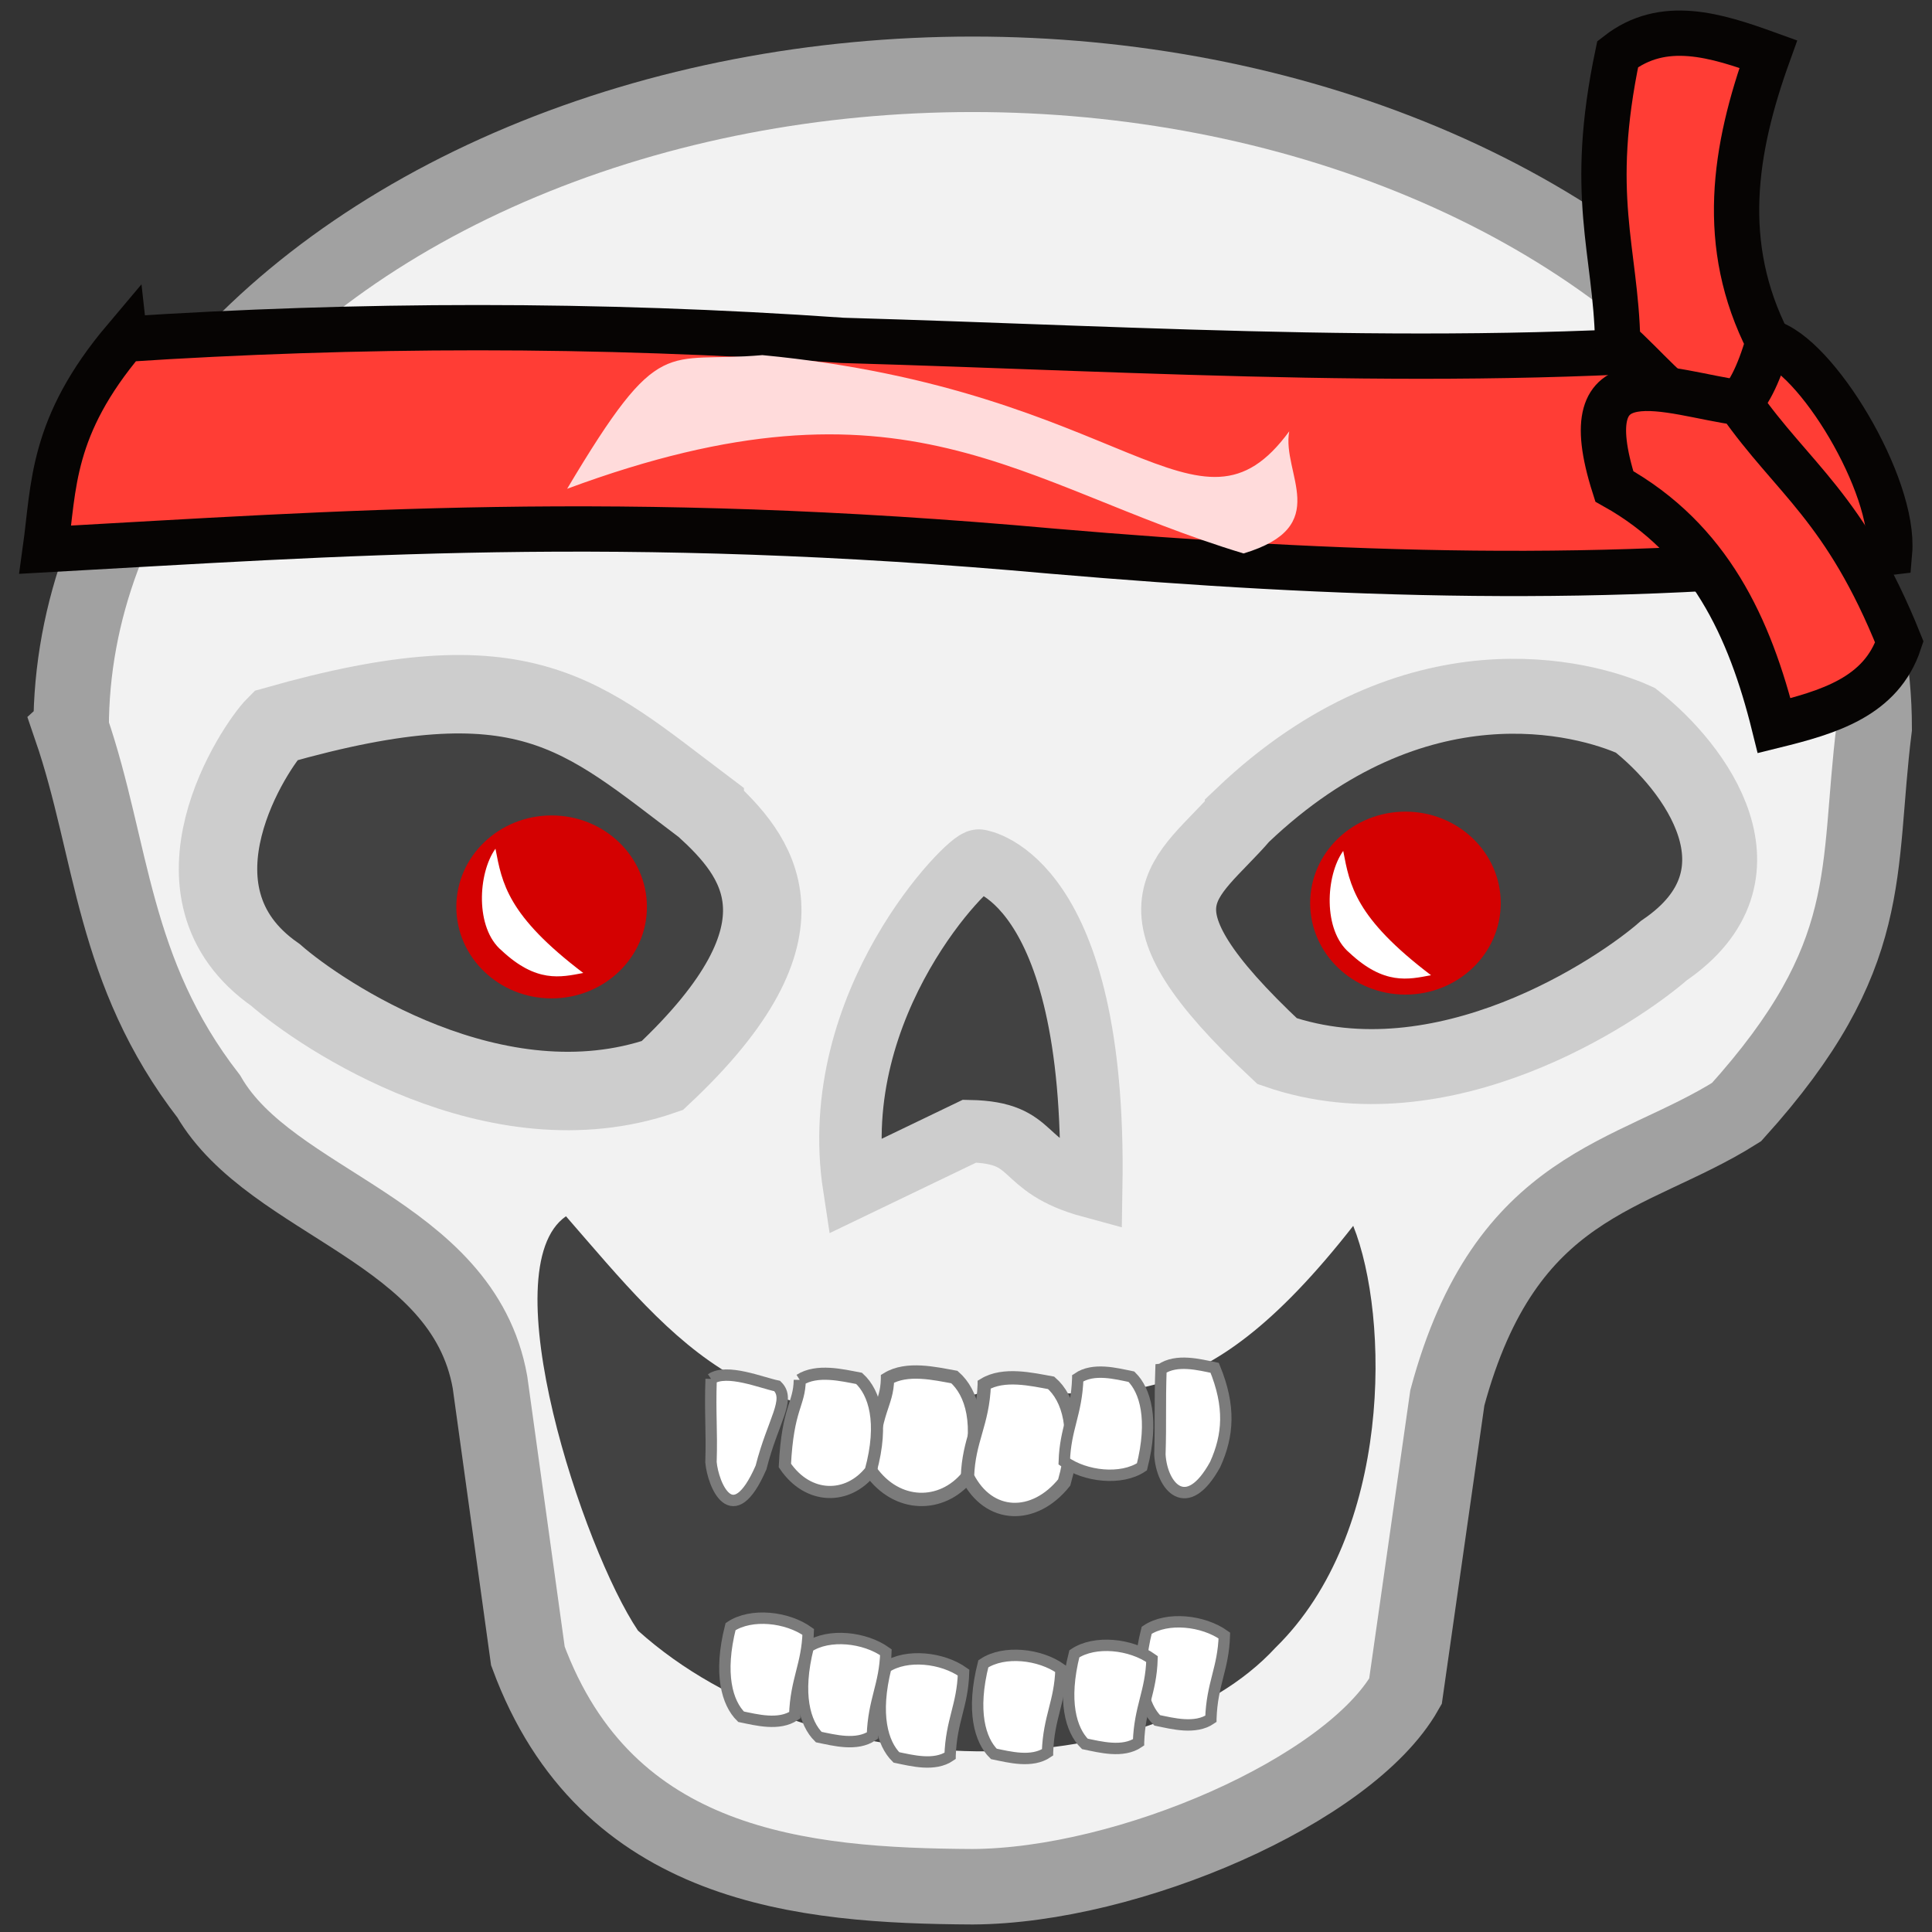 <?xml version="1.0" encoding="UTF-8" standalone="no"?>
<!-- Created with Inkscape (http://www.inkscape.org/) -->

<svg
   xmlns:dc="http://purl.org/dc/elements/1.1/"
   xmlns:cc="http://creativecommons.org/ns#"
   xmlns:rdf="http://www.w3.org/1999/02/22-rdf-syntax-ns#"
   xmlns:svg="http://www.w3.org/2000/svg"
   xmlns="http://www.w3.org/2000/svg"
   xmlns:xlink="http://www.w3.org/1999/xlink"
   xmlns:sodipodi="http://sodipodi.sourceforge.net/DTD/sodipodi-0.dtd"
   xmlns:inkscape="http://www.inkscape.org/namespaces/inkscape"
   width="256"
   height="256"
   viewBox="0 0 67.733 67.733"
   version="1.1"
   id="svg8"
   inkscape:version="0.92.4 5da689c313, 2019-01-14"
   sodipodi:docname="kamikaze.svg">
  <rect x="0" y="0" width="67.733" height="67.733" fill="#333333" stroke="none"/>
  <defs
     id="defs2">
    <linearGradient
       id="linearGradient4672"
       inkscape:collect="always">
      <stop
         id="stop4668"
         offset="0"
         style="stop-color:#552200;stop-opacity:1" />
      <stop
         id="stop4670"
         offset="1"
         style="stop-color:#f8cfa3;stop-opacity:0;" />
    </linearGradient>
    <linearGradient
       id="linearGradient4666"
       inkscape:collect="always">
      <stop
         id="stop4662"
         offset="0"
         style="stop-color:#784421;stop-opacity:1" />
      <stop
         id="stop4664"
         offset="1"
         style="stop-color:#f8cfa3;stop-opacity:0;" />
    </linearGradient>
    <linearGradient
       inkscape:collect="always"
       id="linearGradient4644">
      <stop
         style="stop-color:#552200;stop-opacity:1"
         offset="0"
         id="stop4640" />
      <stop
         style="stop-color:#f8cfa3;stop-opacity:0;"
         offset="1"
         id="stop4642" />
    </linearGradient>
    <inkscape:path-effect
       effect="spiro"
       id="path-effect4515"
       is_visible="true" />
    <linearGradient
       inkscape:collect="always"
       xlink:href="#linearGradient4644"
       id="linearGradient4646"
       x1="96.519"
       y1="165.911"
       x2="110.117"
       y2="164.307"
       gradientUnits="userSpaceOnUse" />
    <linearGradient
       inkscape:collect="always"
       xlink:href="#linearGradient4672"
       id="linearGradient4648"
       x1="96.974"
       y1="155.001"
       x2="104.437"
       y2="150.658"
       gradientUnits="userSpaceOnUse" />
    <linearGradient
       inkscape:collect="always"
       xlink:href="#linearGradient4666"
       id="linearGradient4650"
       x1="77.2"
       y1="156.859"
       x2="85.43"
       y2="156.516"
       gradientUnits="userSpaceOnUse" />
  </defs>
  <sodipodi:namedview
     id="base"
     pagecolor="#ffffff"
     bordercolor="#666666"
     borderopacity="1.0"
     inkscape:pageopacity="0.0"
     inkscape:pageshadow="2"
     inkscape:zoom="0.175"
     inkscape:cx="1286.0651"
     inkscape:cy="895.65889"
     inkscape:document-units="mm"
     inkscape:current-layer="layer1"
     showgrid="false"
     inkscape:lockguides="false"
     inkscape:window-width="1806"
     inkscape:window-height="1037"
     inkscape:window-x="2938"
     inkscape:window-y="96"
     inkscape:window-maximized="0"
     units="px"
     showguides="false" />
  <g
     inkscape:label="Layer 1"
     inkscape:groupmode="layer"
     id="layer1"
     transform="translate(-73.864,-105.14)">
    <path
       style="opacity:1;vector-effect:none;fill:#f2f2f2;fill-opacity:1;fill-rule:nonzero;stroke:#a1a1a1;stroke-width:2.646;stroke-linecap:butt;stroke-linejoin:miter;stroke-miterlimit:4;stroke-dasharray:none;stroke-dashoffset:0;stroke-opacity:1;paint-order:stroke fill markers"
       d="m 76.358,130.669 c -1e-5,-8.19 6.024,-15.758 15.803,-19.853 9.779,-4.095 21.827,-4.095 31.606,0 9.779,4.095 15.803,11.663 15.803,19.853 -0.63,5.045 0.138,7.964 -4.825,13.459 -3.695,2.331 -8.091,2.417 -10.139,10.016 l -1.468,10.292 c -1.978,3.485 -9.724,6.822 -15.174,6.85 -5.945,-0.032 -12.843,-0.635 -15.593,-8.089 l -1.329,-9.603 c -0.951,-5.333 -7.658,-6.22 -9.86,-10.016 -3.406,-4.399 -3.353,-8.613 -4.825,-12.908 z"
       id="path4516-8"
       inkscape:connector-curvature="0"
       sodipodi:nodetypes="cssccccccccc" />
    <path
       style="opacity:1;vector-effect:none;fill:#424242;fill-opacity:1;fill-rule:nonzero;stroke:#cdcdcd;stroke-width:2.189;stroke-linecap:butt;stroke-linejoin:miter;stroke-miterlimit:4;stroke-dasharray:none;stroke-dashoffset:0;stroke-opacity:1;paint-order:stroke fill markers"
       d="m 108.188,135.311 c 0.021,0 4.112,0.593 3.934,11.433 -2.633,-0.713 -1.819,-1.898 -4.268,-1.947 l -4.047,1.947 c -0.988,-6.457 4.063,-11.512 4.381,-11.433 z"
       id="rect4550-7"
       inkscape:connector-curvature="0"
       sodipodi:nodetypes="ccccc" />
    <path
       style="opacity:1;vector-effect:none;fill:#424242;fill-opacity:1;fill-rule:nonzero;stroke:#cdcdcd;stroke-width:2.627;stroke-linecap:butt;stroke-linejoin:miter;stroke-miterlimit:4;stroke-dasharray:none;stroke-dashoffset:0;stroke-opacity:1;paint-order:stroke fill markers"
       d="m 117.418,133.732 c 6.067,-5.778 12.005,-4.144 13.78,-3.34 2.103,1.644 4.903,5.422 1.002,8.072 -1.602,1.403 -7.731,5.538 -13.561,3.528 -5.537,-5.183 -3.227,-5.947 -1.221,-8.259 z"
       id="rect4558-9"
       inkscape:connector-curvature="0"
       sodipodi:nodetypes="ccccc" />
    <path
       style="opacity:1;vector-effect:none;fill:#424242;fill-opacity:1;fill-rule:nonzero;stroke:#cdcdcd;stroke-width:2.75;stroke-linecap:butt;stroke-linejoin:miter;stroke-miterlimit:4;stroke-dasharray:none;stroke-dashoffset:0;stroke-opacity:1;paint-order:stroke fill markers"
       d="m 98.571,133.452 c -4.356,-3.282 -6.263,-5.369 -15.049,-2.872 -0.688,0.685 -4.167,5.84 0,8.74 1.602,1.403 7.731,5.539 13.561,3.528 5.534,-5.185 3.296,-7.731 1.488,-9.395 z"
       id="rect4558-4-2"
       inkscape:connector-curvature="0"
       sodipodi:nodetypes="ccccc" />
    <path
       style="opacity:1;vector-effect:none;fill:#ff3d35;fill-opacity:1;fill-rule:nonzero;stroke:#060403;stroke-width:1.588;stroke-linecap:butt;stroke-linejoin:miter;stroke-miterlimit:4;stroke-dasharray:none;stroke-dashoffset:0;stroke-opacity:1;paint-order:stroke fill markers"
       d="m 78.239,117.032 c 8.147,-0.529 16.513,-0.563 25.164,0.041 10.818,0.311 21.636,1.042 32.454,0.053 1.661,0.42 4.456,5.026 4.252,7.381 -9.632,1.158 -19.453,0.803 -29.336,-0.043 -15.262,-1.378 -25.05,-0.621 -35.322,-0.052 0.31,-2.232 0.191,-4.306 2.788,-7.381 z"
       id="rect4561-0"
       inkscape:connector-curvature="0"
       sodipodi:nodetypes="ccccccc" />
    <path
       style="opacity:1;vector-effect:none;fill:#ff3d35;fill-opacity:1;fill-rule:nonzero;stroke:#060403;stroke-width:1.588;stroke-linecap:butt;stroke-linejoin:miter;stroke-miterlimit:4;stroke-dasharray:none;stroke-dashoffset:0;stroke-opacity:1;paint-order:stroke fill markers"
       d="m 130.578,107.037 c 1.599,-1.247 3.433,-0.668 5.279,0 -1.203,3.338 -1.737,6.689 0,10.089 -1.402,4.865 -3.398,1.65 -5.279,0 -0.07,-3.255 -1.047,-5.103 0,-10.089 z"
       id="rect4564-2"
       inkscape:connector-curvature="0"
       sodipodi:nodetypes="ccccc" />
    <path
       style="opacity:1;vector-effect:none;fill:#ff3d35;fill-opacity:1;fill-rule:nonzero;stroke:#060403;stroke-width:1.588;stroke-linecap:butt;stroke-linejoin:miter;stroke-miterlimit:4;stroke-dasharray:none;stroke-dashoffset:0;stroke-opacity:1;paint-order:stroke fill markers"
       d="m 140.452,127.649 c -0.637,1.925 -2.484,2.462 -4.389,2.932 -0.854,-3.443 -2.271,-6.527 -5.604,-8.39 -1.536,-4.825 1.909,-3.259 4.389,-2.932 1.866,2.668 3.705,3.662 5.604,8.39 z"
       id="rect4564-7-3"
       inkscape:connector-curvature="0"
       sodipodi:nodetypes="ccccc" />
    <path
       style="opacity:1;vector-effect:none;fill:#ffdbdb;fill-opacity:1;fill-rule:nonzero;stroke:none;stroke-width:1.588;stroke-linecap:butt;stroke-linejoin:miter;stroke-miterlimit:4;stroke-dasharray:none;stroke-dashoffset:0;stroke-opacity:1;paint-order:stroke fill markers"
       d="m 100.591,117.59 c 12.745,1.212 15.273,7.039 18.472,2.671 -0.276,1.474 1.565,3.332 -1.602,4.282 -7.907,-2.391 -11.834,-6.673 -23.714,-2.267 3.293,-5.531 3.407,-4.38 6.845,-4.686 z"
       id="rect4630-7"
       inkscape:connector-curvature="0"
       sodipodi:nodetypes="ccccc" />
    <ellipse
       style="fill:#d40000;fill-opacity:0.992;stroke:none;stroke-width:2.128;stroke-miterlimit:4;stroke-dasharray:none;stroke-opacity:1"
       id="path1812-5"
       cx="93.203"
       cy="136.935"
       rx="3.341"
       ry="3.207" />
    <ellipse
       style="fill:#d40000;fill-opacity:0.992;stroke:none;stroke-width:2.128;stroke-miterlimit:4;stroke-dasharray:none;stroke-opacity:1"
       id="path1812-3-9"
       cx="123.137"
       cy="136.802"
       rx="3.341"
       ry="3.207" />
    <path
       style="fill:#ffffff;fill-opacity:1;stroke:none;stroke-width:3.245;stroke-miterlimit:4;stroke-dasharray:none;stroke-opacity:1"
       d="m 120.955,134.972 c 0.231,1.206 0.415,2.336 3.078,4.357 -0.797,0.153 -1.644,0.351 -2.86,-0.786 -0.938,-0.787 -0.834,-2.712 -0.218,-3.571 z"
       id="rect1846-2"
       inkscape:connector-curvature="0"
       sodipodi:nodetypes="cccc" />
    <path
       style="fill:#ffffff;fill-opacity:1;stroke:none;stroke-width:3.245;stroke-miterlimit:4;stroke-dasharray:none;stroke-opacity:1"
       d="m 91.234,134.894 c 0.231,1.206 0.415,2.336 3.078,4.357 -0.797,0.153 -1.644,0.351 -2.86,-0.786 -0.938,-0.787 -0.834,-2.712 -0.218,-3.571 z"
       id="rect1846-7-2"
       inkscape:connector-curvature="0"
       sodipodi:nodetypes="cccc" />
    <path
       style="fill:#424242;fill-opacity:1;stroke:none;stroke-width:1.119;stroke-miterlimit:4;stroke-dasharray:none;stroke-opacity:1"
       d="m 108.371,153.934 c 4.592,-0.043 7.453,1.188 12.935,-5.818 1.275,3.181 1.388,10.767 -2.726,14.79 -4.479,4.856 -16.083,5.029 -22.35,-0.6 -1.921,-2.853 -5.175,-12.682 -2.524,-14.526 3.832,4.403 6.827,8.444 14.665,6.155 z"
       id="rect1867-8"
       inkscape:connector-curvature="0"
       sodipodi:nodetypes="cccccc" />
    <path
       style="fill:#ffffff;fill-opacity:1;stroke:#7b7b7b;stroke-width:0.399;stroke-miterlimit:4;stroke-dasharray:none;stroke-opacity:1"
       d="m 98.795,153.484 c 0.547,-0.375 1.779,0.139 2.317,0.248 0.486,0.48 -0.147,1.2 -0.568,2.857 -1.001,2.296 -1.683,0.591 -1.754,-0.184 0.036,-1.171 -0.037,-1.674 0.005,-2.921 z"
       id="rect1864-5-9"
       inkscape:connector-curvature="0"
       sodipodi:nodetypes="cccccc" />
    <path
       style="fill:#ffffff;fill-opacity:1;stroke:#7b7b7b;stroke-width:0.399;stroke-miterlimit:4;stroke-dasharray:none;stroke-opacity:1"
       d="m 114.567,153.146 c 0.547,-0.375 1.344,-0.162 1.882,-0.052 0.557,1.36 0.478,2.367 0.019,3.384 -1.003,1.828 -1.878,0.773 -1.94,-0.344 0.036,-1.171 -0.004,-1.741 0.038,-2.988 z"
       id="rect1864-3-7"
       inkscape:connector-curvature="0"
       sodipodi:nodetypes="cccccc" />
    <path
       style="fill:#ffffff;fill-opacity:1;stroke:#7b7b7b;stroke-width:0.399;stroke-miterlimit:4;stroke-dasharray:none;stroke-opacity:1"
       d="m 101.726,165.274 c -0.547,0.375 -1.344,0.162 -1.882,0.052 -0.486,-0.48 -0.788,-1.501 -0.368,-3.158 0.722,-0.484 1.986,-0.344 2.723,0.184 -0.036,1.171 -0.431,1.674 -0.473,2.921 z"
       id="rect1864-9-3"
       inkscape:connector-curvature="0"
       sodipodi:nodetypes="ccccc" />
    <path
       style="fill:#ffffff;fill-opacity:1;stroke:#7b7b7b;stroke-width:0.468;stroke-miterlimit:4;stroke-dasharray:none;stroke-opacity:1"
       d="m 104.979,153.476 c 0.682,-0.414 1.675,-0.179 2.345,-0.058 0.605,0.531 0.982,1.66 0.458,3.492 -0.9,1.097 -2.474,1.095 -3.392,-0.203 0.118,-2.211 0.571,-2.274 0.589,-3.23 z"
       id="rect1864-5-2-6"
       inkscape:connector-curvature="0"
       sodipodi:nodetypes="cccccc" />
    <path
       style="fill:#ffffff;fill-opacity:1;stroke:#7b7b7b;stroke-width:0.468;stroke-miterlimit:4;stroke-dasharray:none;stroke-opacity:1"
       d="m 108.371,153.679 c 0.682,-0.414 1.675,-0.179 2.345,-0.058 0.605,0.531 0.982,1.66 0.458,3.492 -1.055,1.317 -2.651,1.272 -3.392,-0.203 0.044,-1.294 0.537,-1.851 0.589,-3.23 z"
       id="rect1864-5-7-1"
       inkscape:connector-curvature="0"
       sodipodi:nodetypes="cccccc" />
    <path
       style="fill:#ffffff;fill-opacity:1;stroke:#7b7b7b;stroke-width:0.399;stroke-miterlimit:4;stroke-dasharray:none;stroke-opacity:1"
       d="m 107.172,166.7 c -0.547,0.375 -1.344,0.162 -1.882,0.052 -0.486,-0.48 -0.788,-1.501 -0.368,-3.158 0.722,-0.484 1.986,-0.344 2.723,0.184 -0.036,1.171 -0.431,1.674 -0.473,2.921 z"
       id="rect1864-9-0-2"
       inkscape:connector-curvature="0"
       sodipodi:nodetypes="ccccc" />
    <path
       style="fill:#ffffff;fill-opacity:1;stroke:#7b7b7b;stroke-width:0.399;stroke-miterlimit:4;stroke-dasharray:none;stroke-opacity:1"
       d="m 104.449,165.987 c -0.547,0.375 -1.344,0.162 -1.882,0.052 -0.486,-0.48 -0.788,-1.501 -0.368,-3.158 0.722,-0.484 1.986,-0.344 2.723,0.184 -0.036,1.171 -0.431,1.674 -0.473,2.921 z"
       id="rect1864-5-1-9-9"
       inkscape:connector-curvature="0"
       sodipodi:nodetypes="ccccc" />
    <path
       style="fill:#ffffff;fill-opacity:1;stroke:#7b7b7b;stroke-width:0.425;stroke-miterlimit:4;stroke-dasharray:none;stroke-opacity:1"
       d="m 101.903,153.519 c 0.605,-0.385 1.486,-0.166 2.081,-0.054 0.537,0.493 0.871,1.541 0.406,3.241 -0.798,1.018 -2.195,1.017 -3.01,-0.189 0.105,-2.052 0.506,-2.111 0.523,-2.999 z"
       id="rect1864-5-2-3-3"
       inkscape:connector-curvature="0"
       sodipodi:nodetypes="cccccc" />
    <path
       style="fill:#ffffff;fill-opacity:1;stroke:#7b7b7b;stroke-width:0.399;stroke-miterlimit:4;stroke-dasharray:none;stroke-opacity:1"
       d="m 111.649,153.458 c 0.547,-0.375 1.344,-0.162 1.882,-0.052 0.486,0.48 0.788,1.501 0.368,3.158 -0.722,0.484 -1.986,0.344 -2.723,-0.184 0.036,-1.171 0.431,-1.674 0.473,-2.921 z"
       id="rect1864-3-6-1"
       inkscape:connector-curvature="0"
       sodipodi:nodetypes="ccccc" />
    <path
       style="fill:#ffffff;fill-opacity:1;stroke:#7b7b7b;stroke-width:0.399;stroke-miterlimit:4;stroke-dasharray:none;stroke-opacity:1"
       d="m 116.315,165.401 c -0.547,0.375 -1.344,0.162 -1.882,0.052 -0.486,-0.48 -0.788,-1.501 -0.368,-3.158 0.722,-0.484 1.986,-0.344 2.723,0.184 -0.036,1.171 -0.431,1.674 -0.473,2.921 z"
       id="rect1864-5-1-2-9"
       inkscape:connector-curvature="0"
       sodipodi:nodetypes="ccccc" />
    <path
       style="fill:#ffffff;fill-opacity:1;stroke:#7b7b7b;stroke-width:0.399;stroke-miterlimit:4;stroke-dasharray:none;stroke-opacity:1"
       d="m 110.588,166.577 c -0.547,0.375 -1.344,0.162 -1.882,0.052 -0.486,-0.48 -0.788,-1.501 -0.368,-3.158 0.722,-0.484 1.986,-0.344 2.723,0.184 -0.036,1.171 -0.431,1.674 -0.473,2.921 z"
       id="rect1864-5-1-2-6-4"
       inkscape:connector-curvature="0"
       sodipodi:nodetypes="ccccc" />
    <path
       style="fill:#ffffff;fill-opacity:1;stroke:#7b7b7b;stroke-width:0.399;stroke-miterlimit:4;stroke-dasharray:none;stroke-opacity:1"
       d="m 113.779,166.226 c -0.547,0.375 -1.344,0.162 -1.882,0.052 -0.486,-0.48 -0.788,-1.501 -0.368,-3.158 0.722,-0.484 1.986,-0.344 2.723,0.184 -0.036,1.171 -0.431,1.674 -0.473,2.921 z"
       id="rect1864-5-1-2-1-7"
       inkscape:connector-curvature="0"
       sodipodi:nodetypes="ccccc" />
  </g>
</svg>
